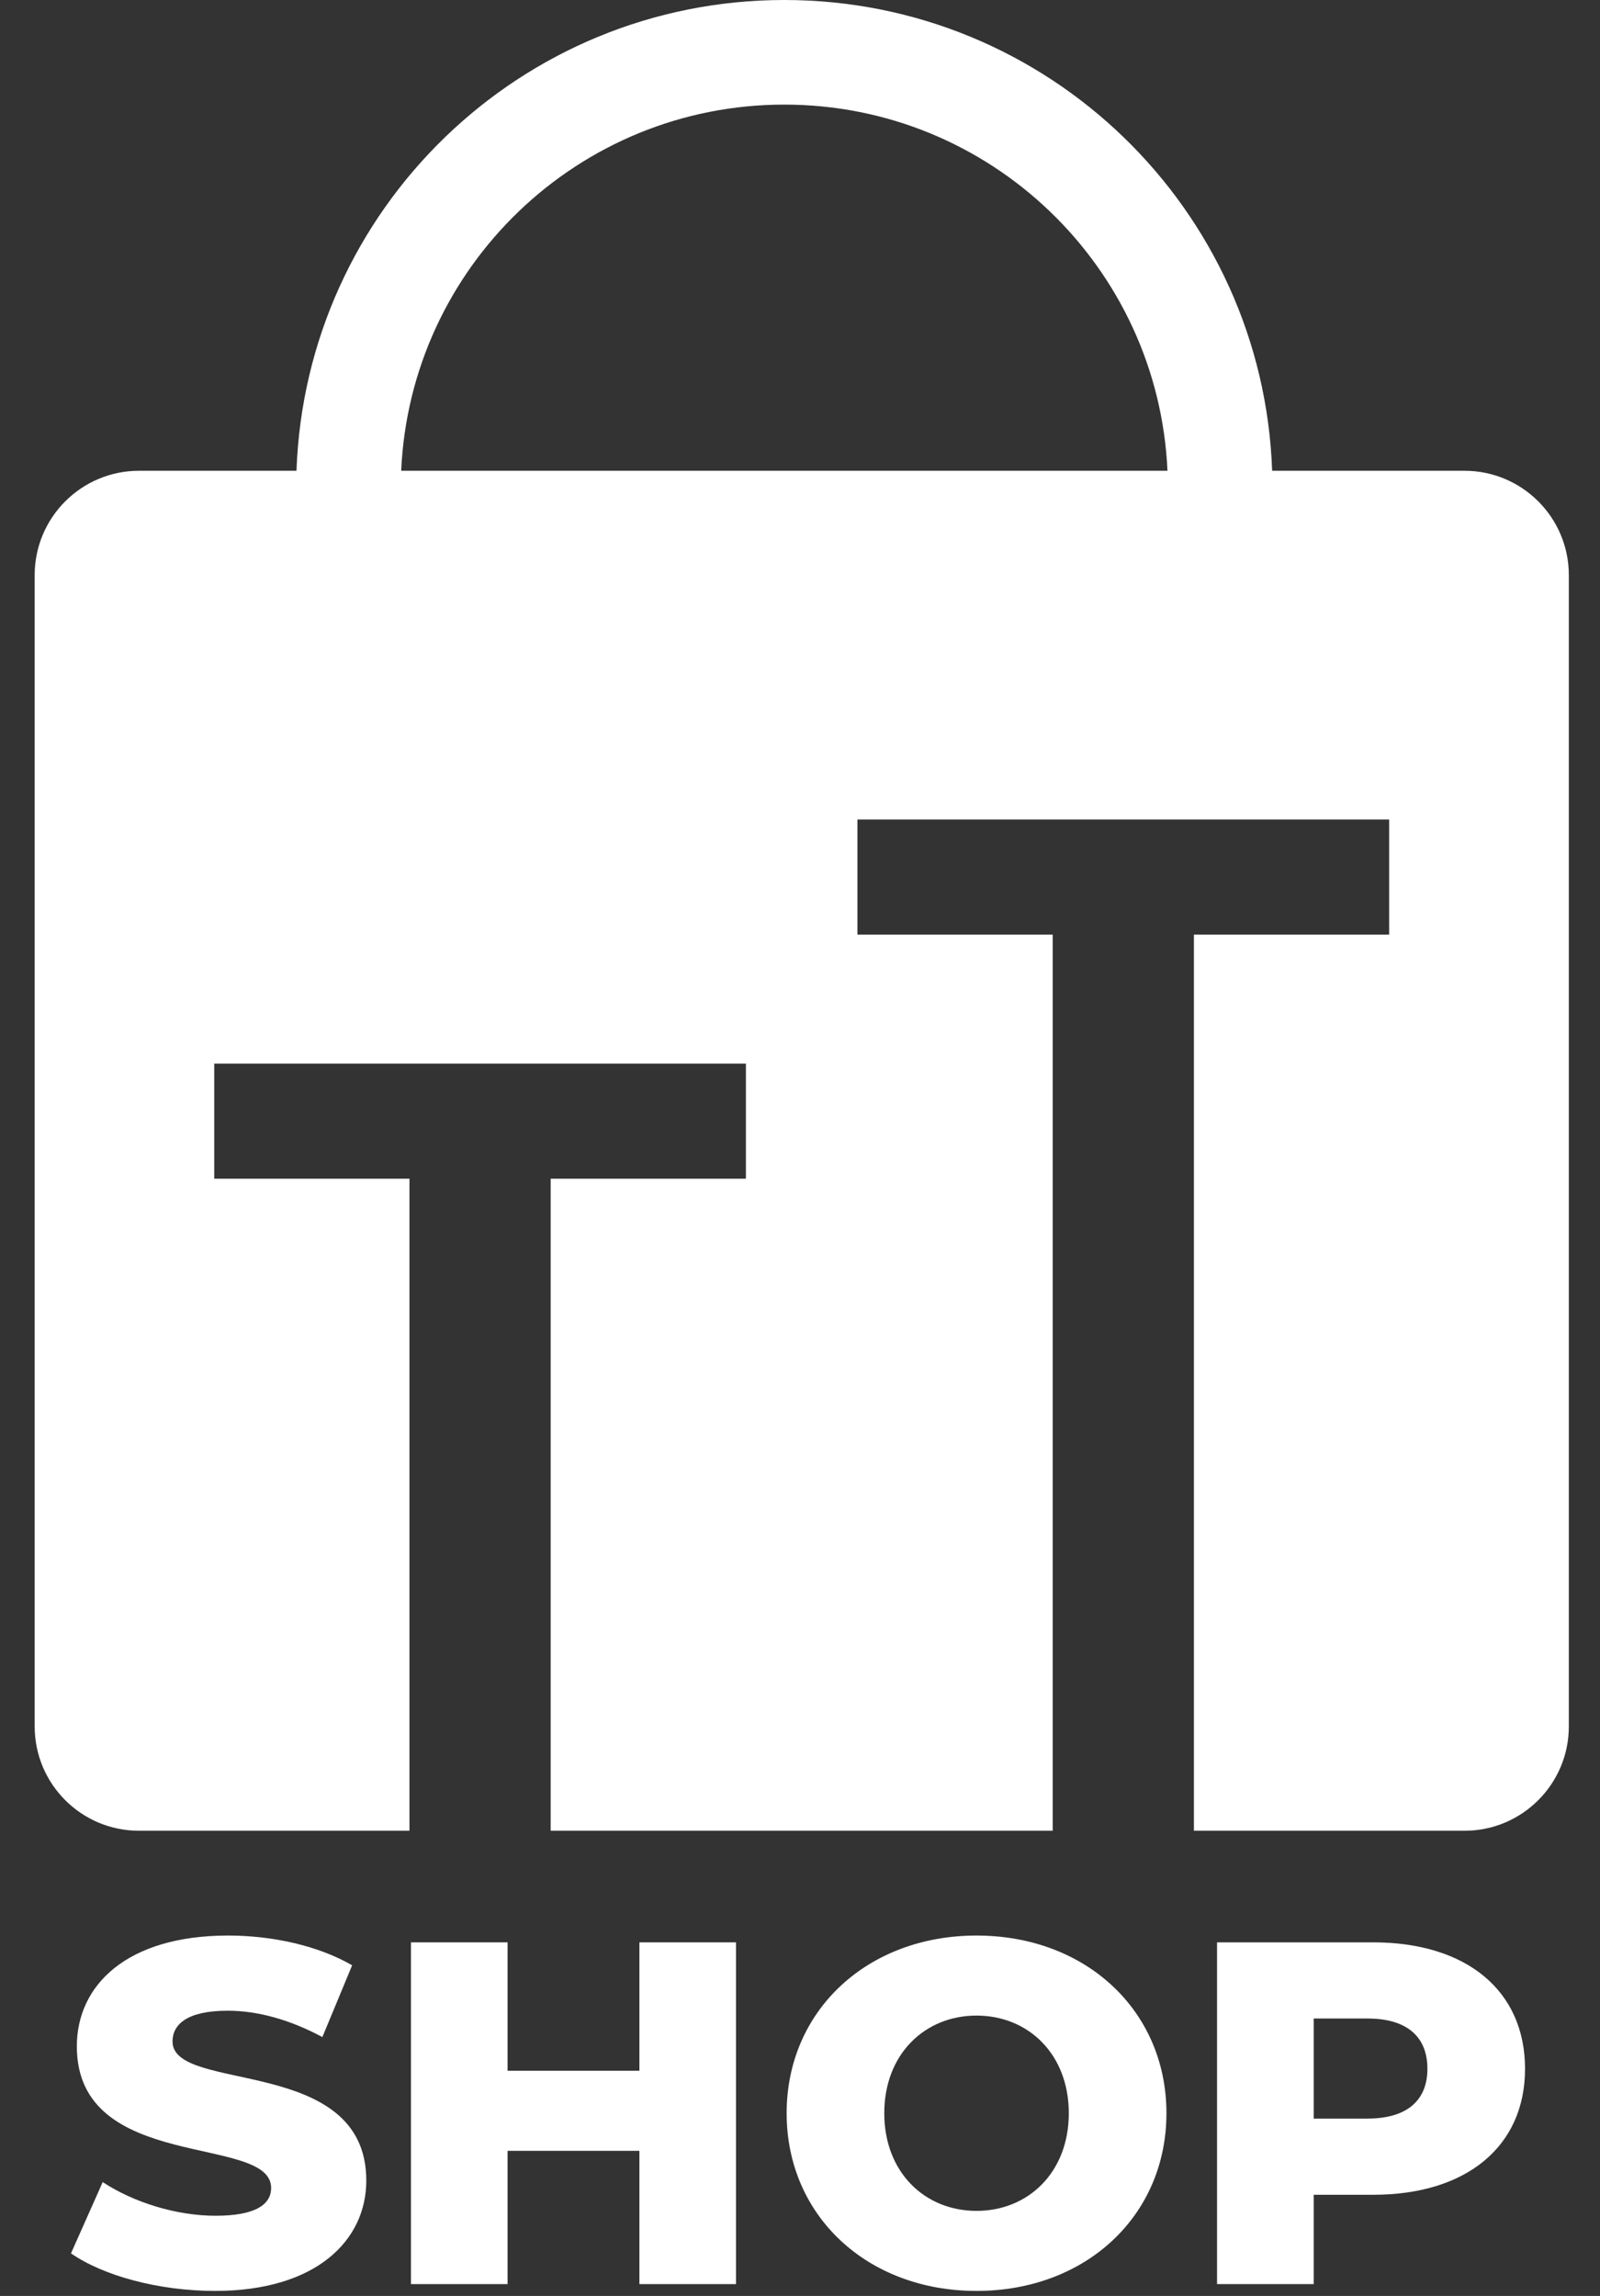 <svg width="46" height="66" viewBox="0 0 46 66" fill="none" xmlns="http://www.w3.org/2000/svg">
<rect x="0" y="0" width="46" height="66" fill="#333333" stroke="none"/>
<path fill-rule="evenodd" clip-rule="evenodd" d="M11.534 13.533H33.565C33.302 7.675 28.471 3.007 22.549 3.007C16.627 3.007 11.796 7.675 11.534 13.533ZM36.574 13.533H42.104C43.76 13.533 45.104 14.876 45.104 16.533V49.627C45.104 51.284 43.76 52.627 42.104 52.627H34.325V26.866H39.938V23.558H24.651V26.866H30.265V52.627H15.832V33.883H21.445V30.575H6.159V33.883H11.772V52.627H3.997C2.34 52.627 0.997 51.284 0.997 49.627V16.533C0.997 14.876 2.34 13.533 3.997 13.533H8.524C8.788 6.014 14.966 0 22.549 0C30.132 0 36.31 6.014 36.574 13.533Z" fill="white"/>
<path d="M6.181 65.855C9.1 65.855 10.531 64.396 10.531 62.684C10.531 59.063 4.96 60.186 4.96 58.684C4.96 58.193 5.381 57.8 6.546 57.8C7.402 57.8 8.328 58.053 9.268 58.558L10.124 56.495C9.156 55.933 7.837 55.639 6.56 55.639C3.641 55.639 2.209 57.07 2.209 58.824C2.209 62.473 7.795 61.336 7.795 62.894C7.795 63.371 7.345 63.694 6.195 63.694C5.058 63.694 3.823 63.301 2.953 62.726L2.041 64.775C2.967 65.42 4.567 65.855 6.181 65.855Z" fill="white"/>
<path d="M18.383 55.835V59.526H14.593V55.835H11.815V65.659H14.593V61.828H18.383V65.659H21.161V55.835H18.383Z" fill="white"/>
<path d="M28.075 65.855C31.219 65.855 33.535 63.694 33.535 60.747C33.535 57.8 31.219 55.639 28.075 55.639C24.932 55.639 22.616 57.8 22.616 60.747C22.616 63.694 24.932 65.855 28.075 65.855ZM28.075 63.554C26.588 63.554 25.423 62.445 25.423 60.747C25.423 59.049 26.588 57.94 28.075 57.94C29.563 57.94 30.728 59.049 30.728 60.747C30.728 62.445 29.563 63.554 28.075 63.554Z" fill="white"/>
<path d="M39.481 55.835H34.99V65.659H37.769V63.091H39.481C42.161 63.091 43.845 61.701 43.845 59.47C43.845 57.224 42.161 55.835 39.481 55.835ZM39.312 60.901H37.769V58.024H39.312C40.463 58.024 41.038 58.558 41.038 59.47C41.038 60.368 40.463 60.901 39.312 60.901Z" fill="white"/>
</svg>
